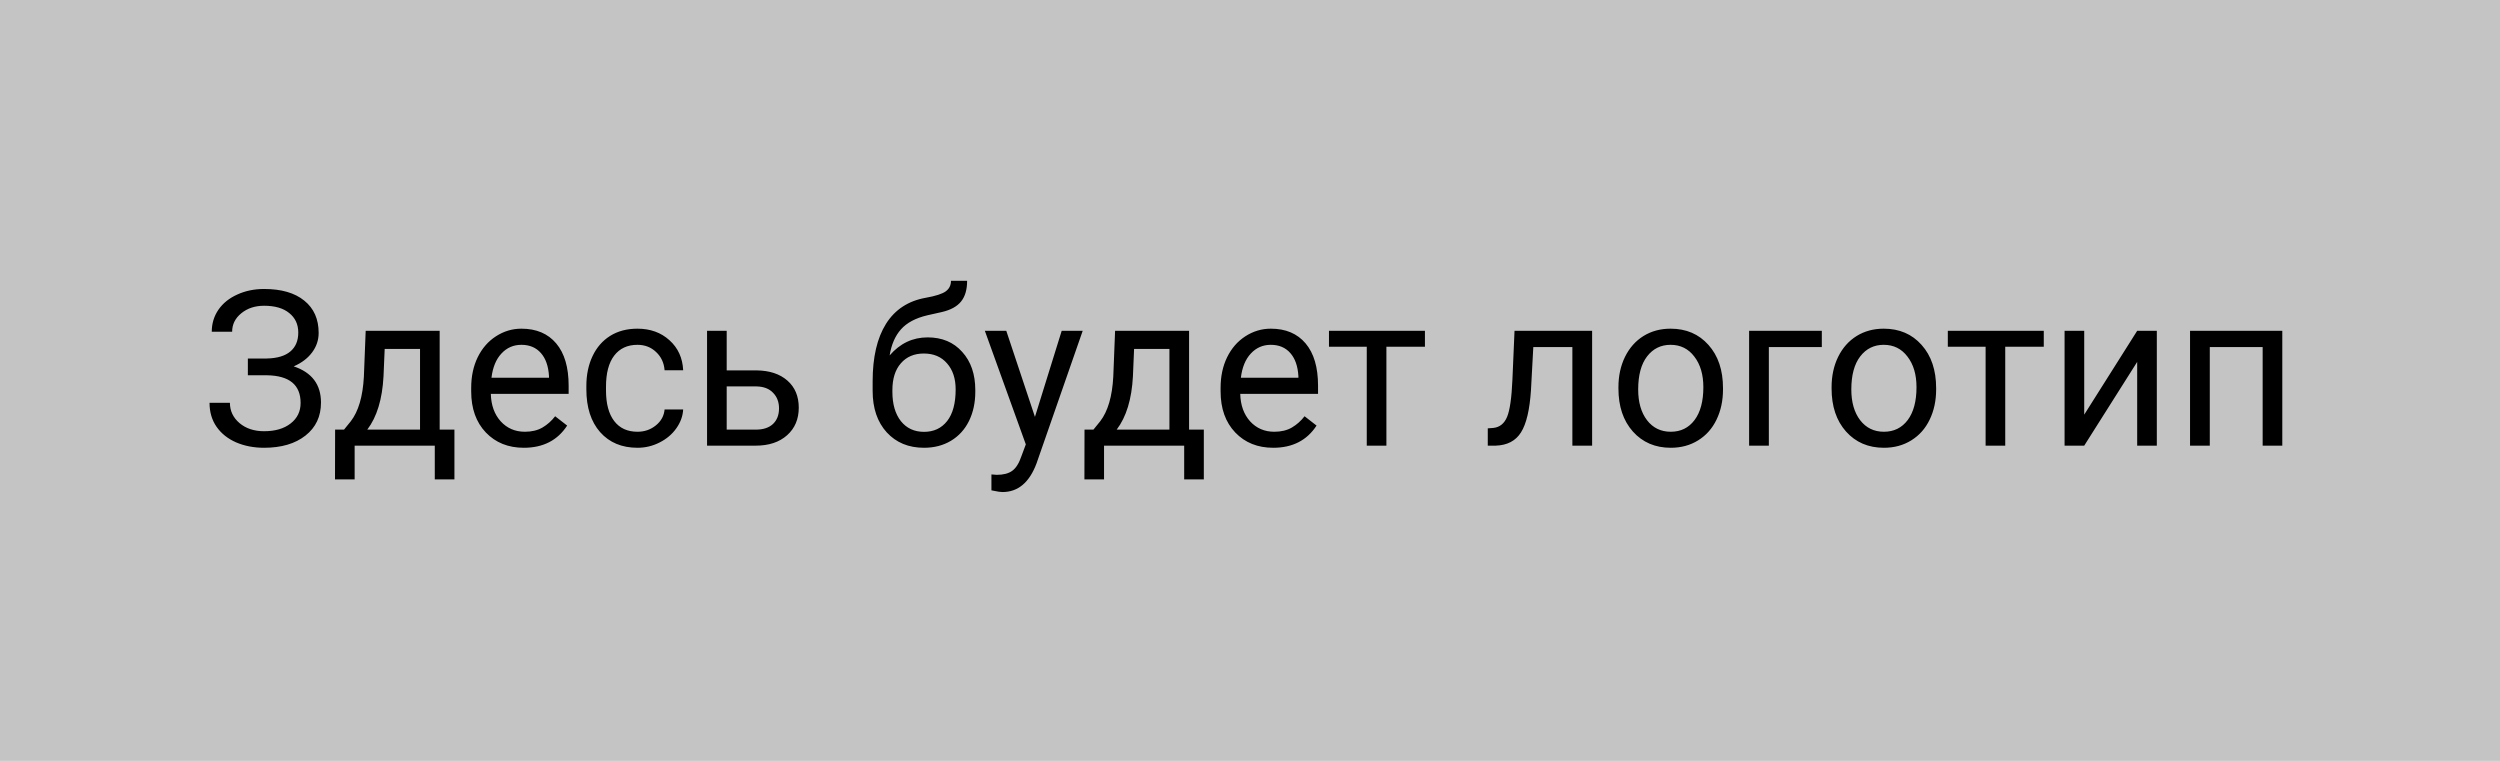 <svg width="230" height="70" viewBox="0 0 230 70" fill="none" xmlns="http://www.w3.org/2000/svg">
<rect width="230" height="70" fill="#C4C4C4"/>
<path d="M27.441 30.6C27.441 29.844 27.165 29.245 26.611 28.803C26.064 28.354 25.293 28.129 24.297 28.129C23.463 28.129 22.764 28.36 22.197 28.822C21.637 29.278 21.357 29.844 21.357 30.521H19.482C19.482 29.766 19.688 29.089 20.098 28.49C20.514 27.891 21.094 27.426 21.836 27.094C22.578 26.755 23.398 26.586 24.297 26.586C25.885 26.586 27.119 26.944 27.998 27.66C28.877 28.37 29.316 29.359 29.316 30.629C29.316 31.287 29.115 31.885 28.711 32.426C28.307 32.966 27.744 33.393 27.021 33.705C28.695 34.265 29.531 35.375 29.531 37.035C29.531 38.311 29.056 39.324 28.105 40.072C27.155 40.821 25.885 41.195 24.297 41.195C23.353 41.195 22.494 41.029 21.719 40.697C20.951 40.359 20.352 39.88 19.922 39.262C19.492 38.643 19.277 37.908 19.277 37.055H21.152C21.152 37.803 21.449 38.428 22.041 38.93C22.634 39.425 23.385 39.672 24.297 39.672C25.319 39.672 26.133 39.434 26.738 38.959C27.35 38.484 27.656 37.855 27.656 37.074C27.656 35.408 26.624 34.558 24.561 34.525H22.803V32.982H24.551C25.501 32.963 26.221 32.748 26.709 32.338C27.197 31.928 27.441 31.348 27.441 30.6ZM31.65 39.525L32.275 38.754C32.978 37.842 33.379 36.475 33.477 34.652L33.643 30.434H40.449V39.525H41.807V44.105H40V41H32.627V44.105H30.82L30.83 39.525H31.65ZM33.789 39.525H38.643V32.103H35.391L35.283 34.623C35.172 36.726 34.675 38.36 33.789 39.525ZM48.193 41.195C46.761 41.195 45.596 40.727 44.697 39.789C43.799 38.845 43.35 37.585 43.35 36.01V35.678C43.35 34.63 43.548 33.695 43.945 32.875C44.349 32.048 44.909 31.404 45.625 30.941C46.348 30.473 47.129 30.238 47.969 30.238C49.342 30.238 50.41 30.691 51.172 31.596C51.934 32.501 52.315 33.796 52.315 35.482V36.234H45.156C45.182 37.276 45.485 38.119 46.065 38.764C46.65 39.402 47.393 39.721 48.291 39.721C48.929 39.721 49.469 39.59 49.912 39.33C50.355 39.07 50.742 38.725 51.074 38.295L52.178 39.154C51.292 40.515 49.964 41.195 48.193 41.195ZM47.969 31.723C47.24 31.723 46.628 31.99 46.133 32.523C45.638 33.051 45.332 33.793 45.215 34.75H50.508V34.613C50.456 33.695 50.208 32.986 49.766 32.484C49.323 31.977 48.724 31.723 47.969 31.723ZM58.652 39.721C59.297 39.721 59.86 39.525 60.342 39.135C60.824 38.744 61.09 38.256 61.143 37.67H62.852C62.819 38.275 62.611 38.852 62.227 39.398C61.842 39.945 61.328 40.382 60.684 40.707C60.046 41.033 59.368 41.195 58.652 41.195C57.214 41.195 56.068 40.717 55.215 39.76C54.368 38.796 53.945 37.481 53.945 35.815V35.512C53.945 34.483 54.134 33.568 54.512 32.768C54.889 31.967 55.43 31.345 56.133 30.902C56.842 30.46 57.679 30.238 58.643 30.238C59.828 30.238 60.81 30.593 61.592 31.303C62.38 32.012 62.8 32.934 62.852 34.066H61.143C61.09 33.383 60.83 32.823 60.361 32.387C59.899 31.944 59.326 31.723 58.643 31.723C57.725 31.723 57.012 32.055 56.504 32.719C56.003 33.376 55.752 34.33 55.752 35.58V35.922C55.752 37.139 56.003 38.077 56.504 38.734C57.005 39.392 57.721 39.721 58.652 39.721ZM66.856 34.076H69.6C70.797 34.089 71.745 34.402 72.441 35.014C73.138 35.626 73.486 36.456 73.486 37.504C73.486 38.559 73.128 39.405 72.412 40.043C71.696 40.681 70.732 41 69.522 41H65.049V30.434H66.856V34.076ZM66.856 35.551V39.525H69.541C70.218 39.525 70.742 39.353 71.113 39.008C71.484 38.656 71.67 38.178 71.67 37.572C71.67 36.986 71.488 36.508 71.123 36.137C70.765 35.759 70.26 35.564 69.609 35.551H66.856ZM85.342 31.039C86.67 31.039 87.731 31.485 88.525 32.377C89.326 33.262 89.727 34.431 89.727 35.883V36.049C89.727 37.045 89.534 37.937 89.15 38.725C88.766 39.506 88.213 40.115 87.49 40.551C86.774 40.98 85.947 41.195 85.01 41.195C83.591 41.195 82.448 40.723 81.582 39.779C80.716 38.829 80.283 37.556 80.283 35.961V35.082C80.283 32.862 80.693 31.098 81.514 29.789C82.341 28.48 83.558 27.683 85.166 27.396C86.078 27.234 86.693 27.035 87.012 26.801C87.331 26.566 87.49 26.244 87.49 25.834H88.975C88.975 26.648 88.789 27.283 88.418 27.738C88.053 28.194 87.467 28.516 86.66 28.705L85.312 29.008C84.238 29.262 83.431 29.691 82.891 30.297C82.357 30.896 82.008 31.697 81.846 32.699C82.803 31.592 83.968 31.039 85.342 31.039ZM84.99 32.523C84.105 32.523 83.402 32.823 82.881 33.422C82.36 34.014 82.1 34.838 82.1 35.893V36.049C82.1 37.182 82.36 38.08 82.881 38.744C83.408 39.402 84.118 39.73 85.01 39.73C85.908 39.73 86.618 39.398 87.139 38.734C87.659 38.07 87.92 37.1 87.92 35.824C87.92 34.828 87.656 34.031 87.129 33.432C86.608 32.826 85.895 32.523 84.99 32.523ZM95.215 38.353L97.676 30.434H99.609L95.361 42.631C94.704 44.389 93.659 45.268 92.227 45.268L91.885 45.238L91.211 45.111V43.647L91.699 43.685C92.311 43.685 92.787 43.562 93.125 43.315C93.47 43.067 93.753 42.615 93.975 41.957L94.375 40.883L90.606 30.434H92.578L95.215 38.353ZM100.596 39.525L101.221 38.754C101.924 37.842 102.324 36.475 102.422 34.652L102.588 30.434H109.395V39.525H110.752V44.105H108.945V41H101.572V44.105H99.766L99.775 39.525H100.596ZM102.734 39.525H107.588V32.103H104.336L104.229 34.623C104.118 36.726 103.62 38.36 102.734 39.525ZM117.139 41.195C115.706 41.195 114.541 40.727 113.643 39.789C112.744 38.845 112.295 37.585 112.295 36.01V35.678C112.295 34.63 112.493 33.695 112.891 32.875C113.294 32.048 113.854 31.404 114.57 30.941C115.293 30.473 116.074 30.238 116.914 30.238C118.288 30.238 119.355 30.691 120.117 31.596C120.879 32.501 121.26 33.796 121.26 35.482V36.234H114.102C114.128 37.276 114.43 38.119 115.01 38.764C115.596 39.402 116.338 39.721 117.236 39.721C117.874 39.721 118.415 39.59 118.857 39.33C119.3 39.07 119.688 38.725 120.02 38.295L121.123 39.154C120.238 40.515 118.91 41.195 117.139 41.195ZM116.914 31.723C116.185 31.723 115.573 31.99 115.078 32.523C114.583 33.051 114.277 33.793 114.16 34.75H119.453V34.613C119.401 33.695 119.154 32.986 118.711 32.484C118.268 31.977 117.669 31.723 116.914 31.723ZM131.094 31.898H127.549V41H125.742V31.898H122.266V30.434H131.094V31.898ZM146.475 30.434V41H144.658V31.928H141.064L140.85 35.883C140.732 37.699 140.426 38.998 139.932 39.779C139.443 40.56 138.665 40.967 137.598 41H136.875V39.408L137.393 39.369C137.979 39.304 138.398 38.965 138.652 38.353C138.906 37.742 139.069 36.609 139.141 34.955L139.336 30.434H146.475ZM148.896 35.619C148.896 34.584 149.098 33.653 149.502 32.826C149.912 31.999 150.479 31.361 151.201 30.912C151.93 30.463 152.76 30.238 153.691 30.238C155.13 30.238 156.292 30.736 157.178 31.732C158.07 32.728 158.516 34.053 158.516 35.707V35.834C158.516 36.863 158.317 37.787 157.92 38.607C157.529 39.421 156.966 40.056 156.23 40.512C155.501 40.967 154.661 41.195 153.711 41.195C152.279 41.195 151.117 40.697 150.225 39.701C149.339 38.705 148.896 37.387 148.896 35.746V35.619ZM150.713 35.834C150.713 37.006 150.983 37.947 151.523 38.656C152.07 39.366 152.799 39.721 153.711 39.721C154.629 39.721 155.358 39.363 155.898 38.647C156.439 37.924 156.709 36.915 156.709 35.619C156.709 34.46 156.432 33.523 155.879 32.807C155.332 32.084 154.603 31.723 153.691 31.723C152.799 31.723 152.08 32.078 151.533 32.787C150.986 33.497 150.713 34.512 150.713 35.834ZM167.607 31.928H162.734V41H160.918V30.434H167.607V31.928ZM168.506 35.619C168.506 34.584 168.708 33.653 169.111 32.826C169.521 31.999 170.088 31.361 170.811 30.912C171.54 30.463 172.37 30.238 173.301 30.238C174.74 30.238 175.902 30.736 176.787 31.732C177.679 32.728 178.125 34.053 178.125 35.707V35.834C178.125 36.863 177.926 37.787 177.529 38.607C177.139 39.421 176.576 40.056 175.84 40.512C175.111 40.967 174.271 41.195 173.32 41.195C171.888 41.195 170.726 40.697 169.834 39.701C168.949 38.705 168.506 37.387 168.506 35.746V35.619ZM170.322 35.834C170.322 37.006 170.592 37.947 171.133 38.656C171.68 39.366 172.409 39.721 173.32 39.721C174.238 39.721 174.967 39.363 175.508 38.647C176.048 37.924 176.318 36.915 176.318 35.619C176.318 34.46 176.042 33.523 175.488 32.807C174.941 32.084 174.212 31.723 173.301 31.723C172.409 31.723 171.689 32.078 171.143 32.787C170.596 33.497 170.322 34.512 170.322 35.834ZM188.027 31.898H184.482V41H182.676V31.898H179.199V30.434H188.027V31.898ZM196.621 30.434H198.428V41H196.621V33.295L191.748 41H189.941V30.434H191.748V38.148L196.621 30.434ZM209.971 41H208.164V31.928H203.301V41H201.484V30.434H209.971V41Z" fill="black"/>
</svg>
